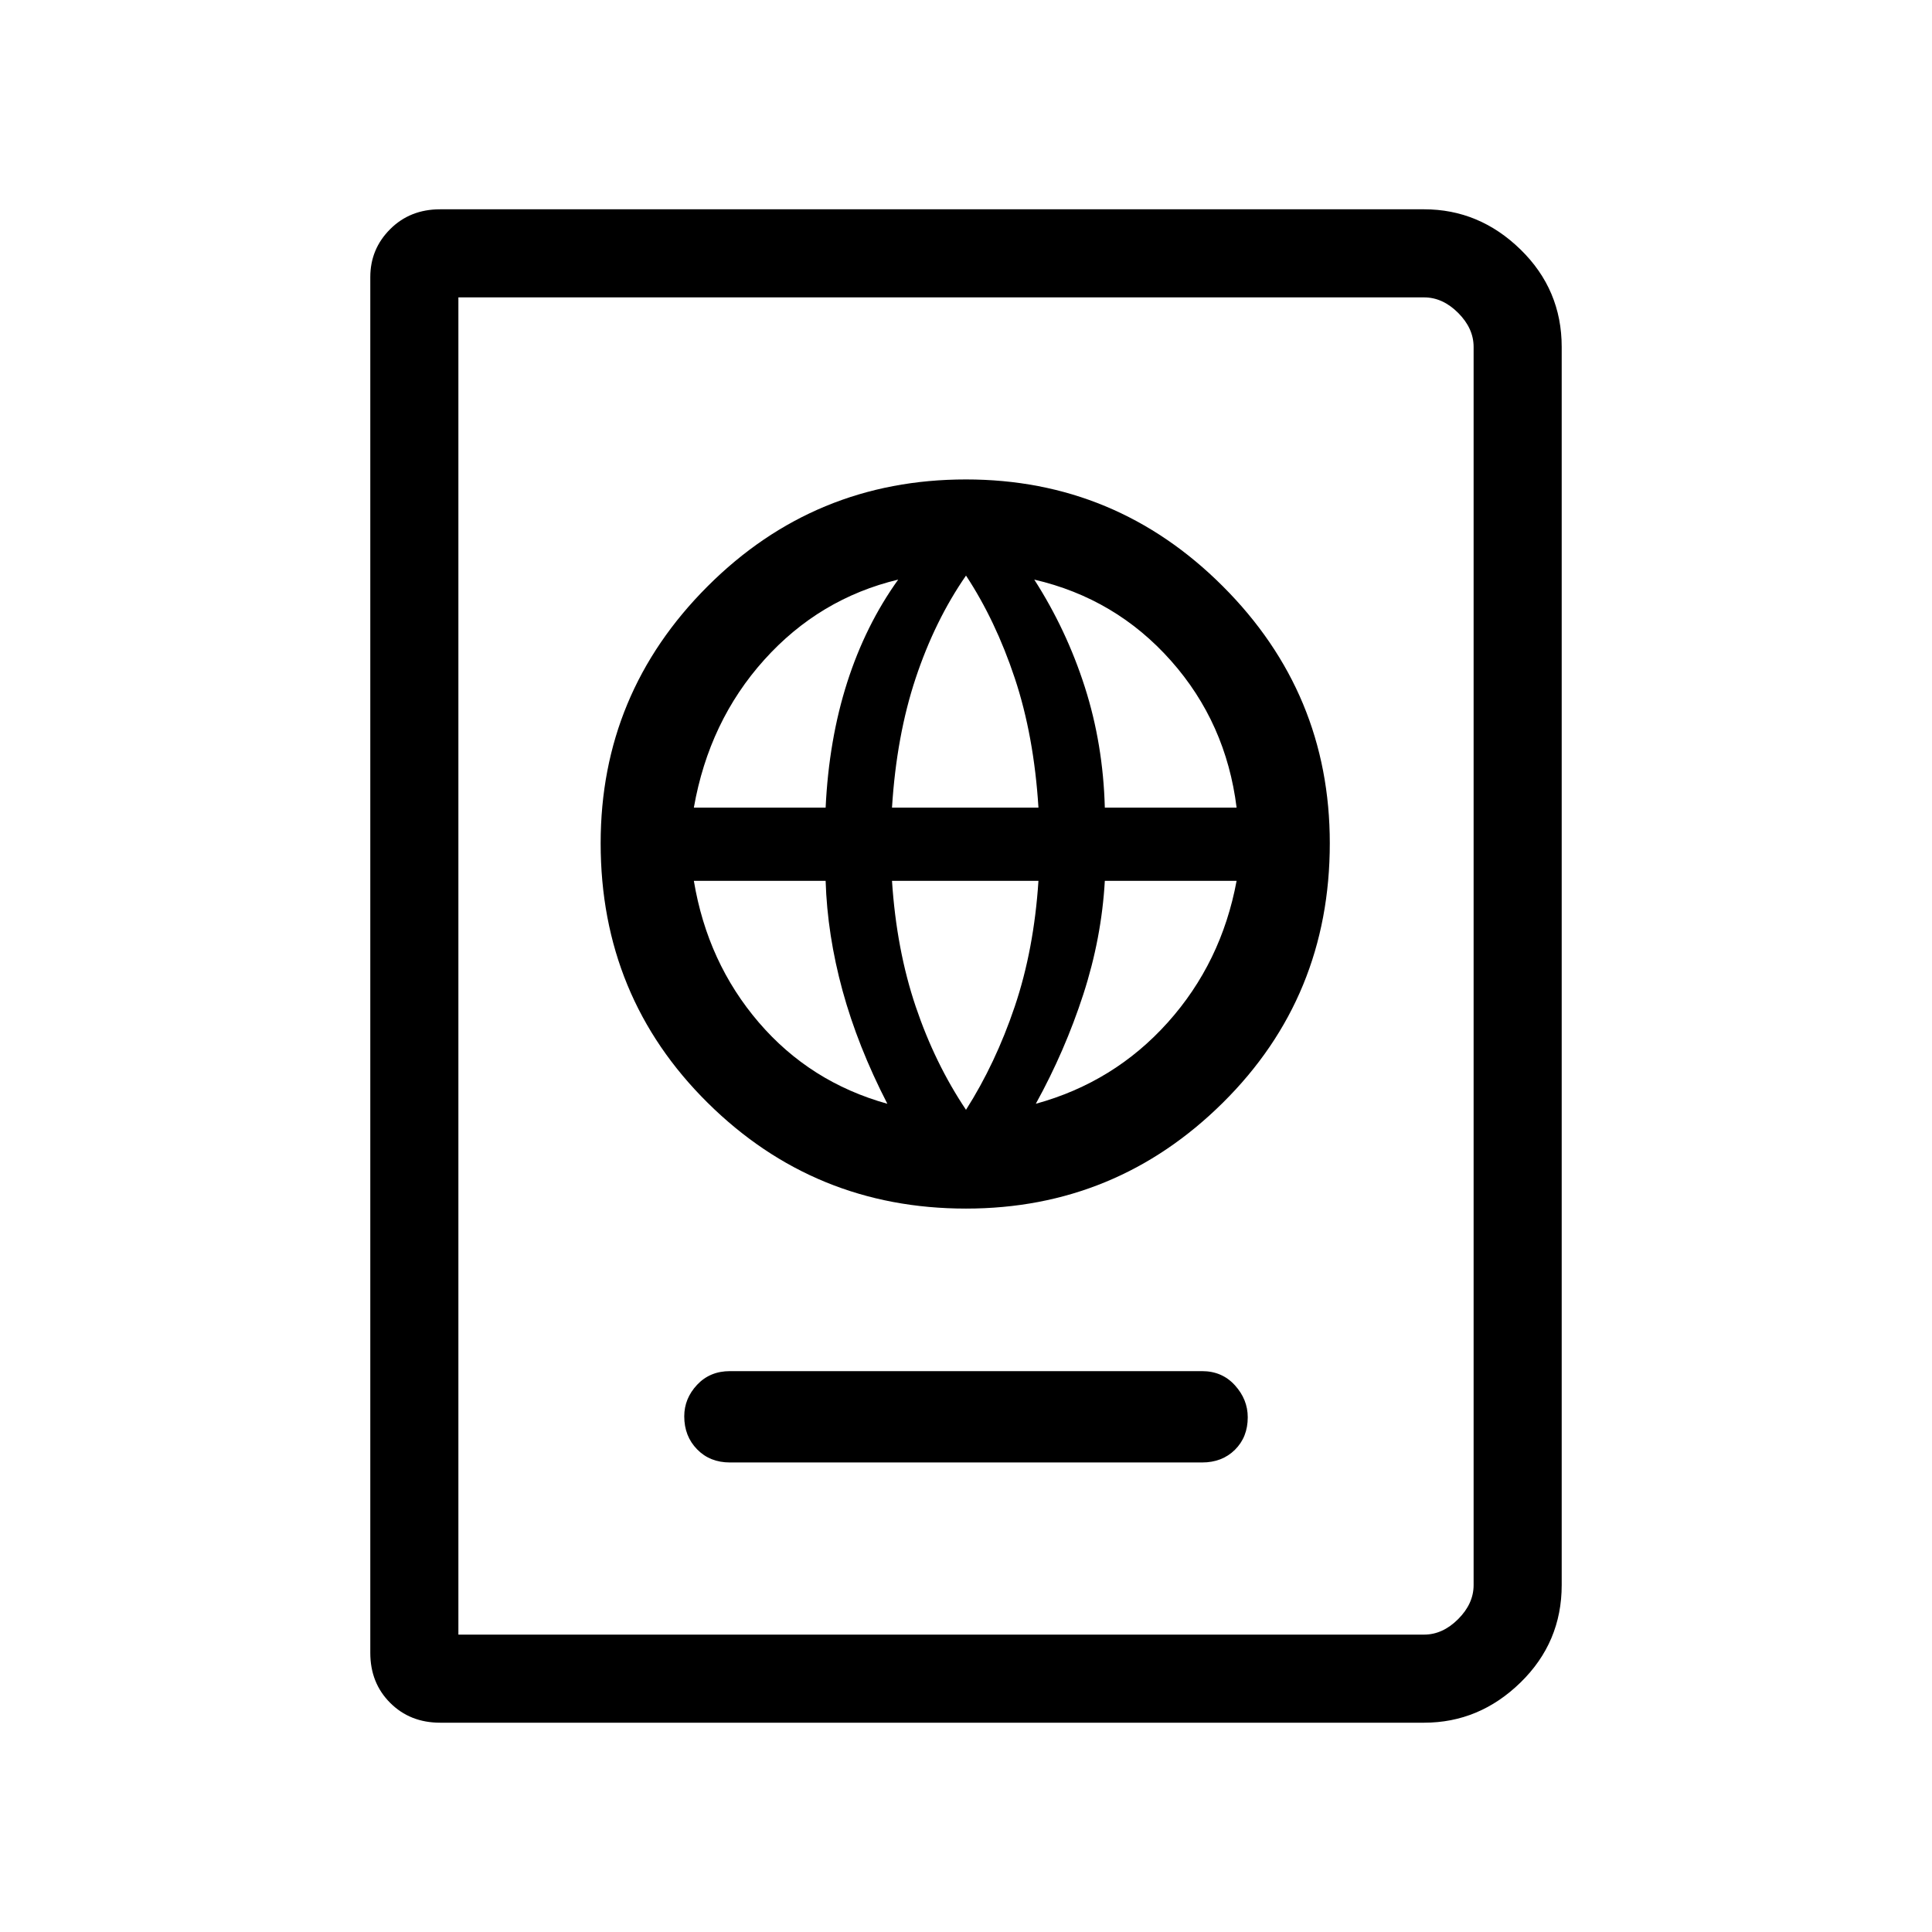 <svg xmlns="http://www.w3.org/2000/svg" height="48" viewBox="0 -960 960 960" width="48"><path d="M362.69-233.31h234.62q9.95 0 16.32-6.3 6.37-6.31 6.37-16.16 0-8.85-6.37-15.88-6.37-7.04-16.32-7.04H362.69q-9.95 0-16.32 6.8-6.37 6.81-6.37 15.66 0 9.85 6.37 16.38 6.37 6.54 16.32 6.54ZM480-359.46q74.54 0 127.65-52.62 53.12-52.61 53.12-128.92 0-74.54-53.12-127.65-53.11-53.12-127.65-53.12-75.31 0-128.42 53.12-53.12 53.11-53.12 127.65 0 76.31 53.12 128.92 53.11 52.62 128.42 52.62Zm0-49.08q-15.46-23.08-25-51.34-9.54-28.27-11.77-62.43H516q-2.23 34.16-11.77 62.43-9.54 28.26-24.23 51.34Zm-39.08-3q-38.38-10.69-63.88-40.42-25.5-29.73-32.27-70.35h65.48q.83 26.85 8.4 54.54 7.58 27.69 22.27 56.23Zm73.77 0q14.46-26.23 23.58-54.31 9.11-28.07 10.71-56.46h65.48q-7.54 40.62-34.19 70.35-26.65 29.73-65.58 40.42ZM344.77-558.69q7.54-42.93 34.96-73.43 27.42-30.5 66.58-39.88-16.23 22.62-25.35 51.08-9.11 28.46-10.71 62.23h-65.48Zm98.46 0q2.23-35.69 11.77-64.35 9.54-28.65 25-50.96 14.69 22.31 24.23 50.96 9.54 28.66 11.77 64.35h-72.77Zm105.75 0q-.83-31.46-9.94-59.93-9.12-28.46-25.12-53.38 40.46 9.38 67.89 40.27 27.42 30.88 32.65 73.04h-65.48ZM218.69-104q-14.96 0-24.82-9.87-9.87-9.86-9.87-24.82v-683.62q0-13.96 9.87-23.82 9.86-9.87 24.82-9.87h488.93q27.44 0 47.91 19.97Q776-816.06 776-787.62v615.24q0 28.44-20.47 48.41Q735.06-104 707.62-104H218.69Zm9.08-43.77h479.85q9.23 0 16.92-7.69 7.69-7.69 7.69-16.92v-615.24q0-9.23-7.69-16.92-7.69-7.69-16.92-7.69H227.77v664.46Zm0 0v-664.46 664.46Z"/></svg>